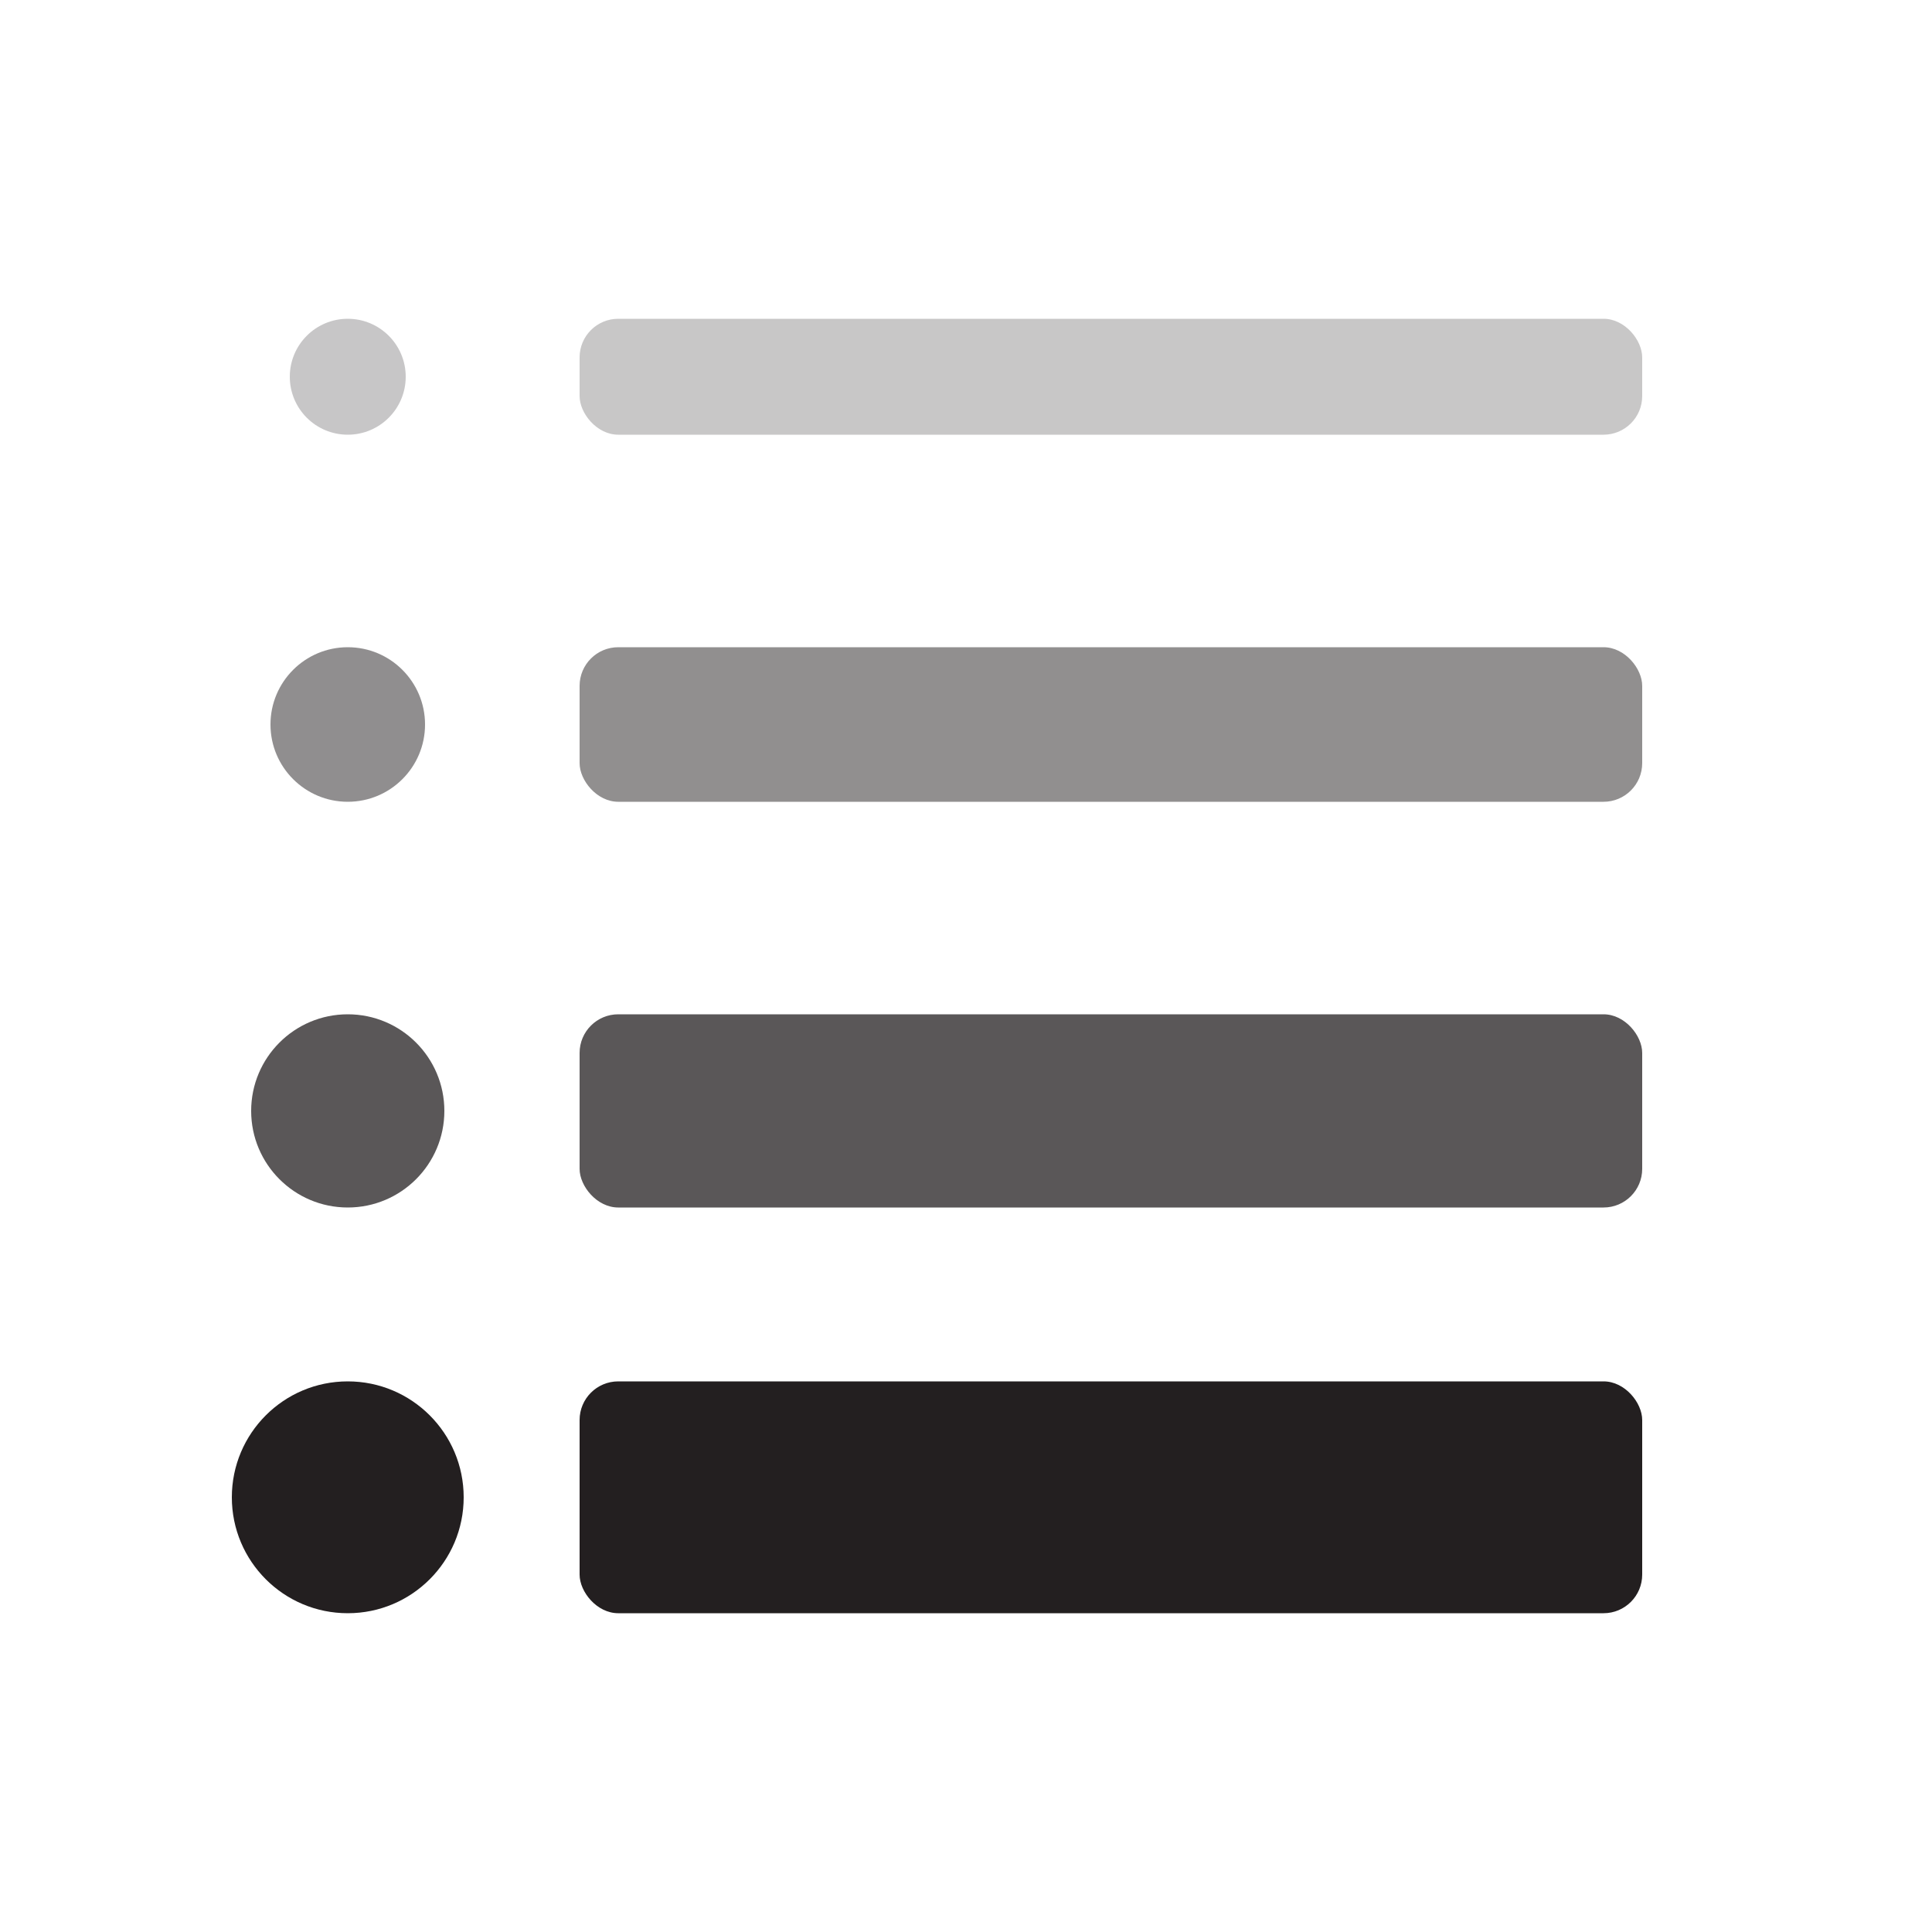 <svg xmlns="http://www.w3.org/2000/svg" viewBox="0 0 50 50"><circle cx="9" cy="9.75" r="1.5" style="fill:#231f20;opacity:0.25"/><circle cx="9" cy="18.75" r="2" style="fill:#231f20;opacity:0.5"/><circle cx="9" cy="28.75" r="2.5" style="fill:#231f20;opacity:0.75"/><circle cx="9" cy="38.75" r="3" style="fill:#231f20"/><g style="opacity:0.25"><rect x="15" y="8.25" width="27.5" height="3" rx="1" style="fill:#231f20"/></g><g style="opacity:0.5"><rect x="15" y="16.75" width="27.5" height="4" rx="1" style="fill:#231f20"/></g><g style="opacity:0.75"><rect x="15" y="26.25" width="27.5" height="5" rx="1" style="fill:#231f20"/></g><rect x="15" y="35.75" width="27.5" height="6" rx="1" style="fill:#231f20"/></svg>